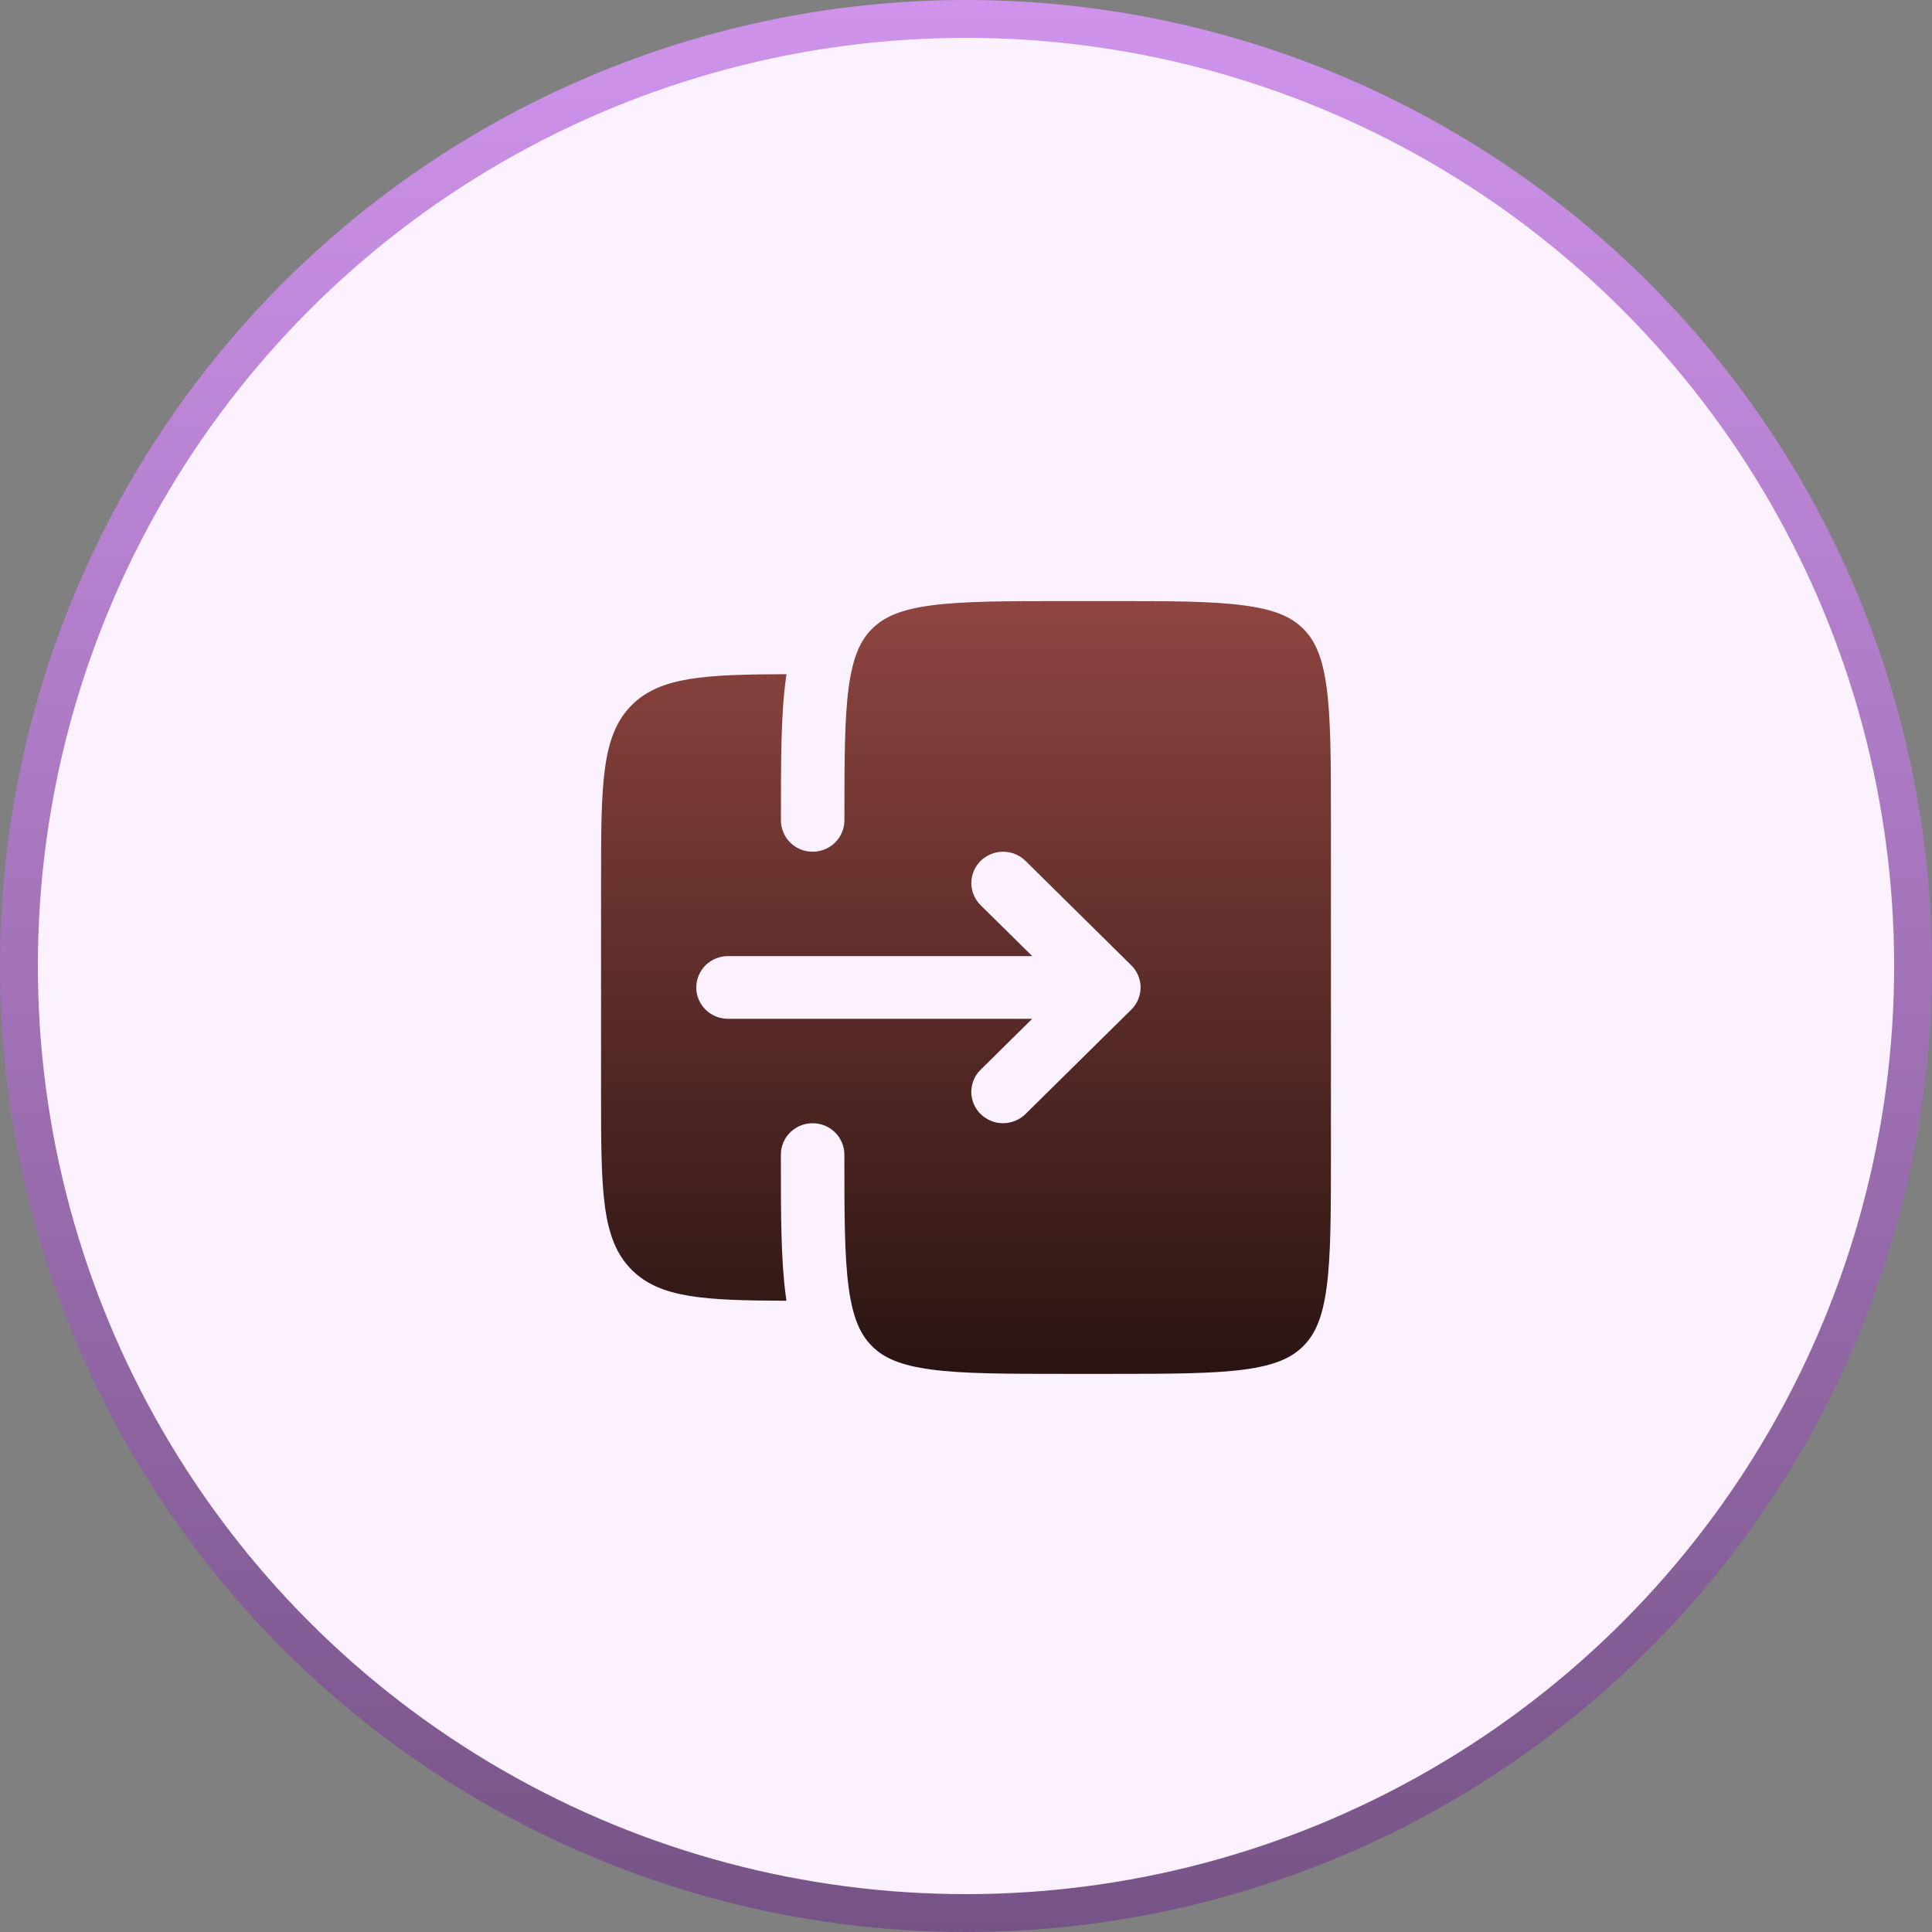 <svg width="45" height="45" viewBox="0 0 45 45" fill="none" xmlns="http://www.w3.org/2000/svg">
<rect x="0" y="0" width="45" height="45" fill="#808080" stroke="none"/>
<circle cx="22.5" cy="22.5" r="22.059" fill="#FBF1FF" stroke="url(#paint0_linear_3456_56389)" stroke-width="0.882"/>
<path fill-rule="evenodd" clip-rule="evenodd" d="M14 20.568V25.432C14 27.726 14 28.872 14.722 29.585C15.377 30.232 16.396 30.291 18.318 30.297C18.313 30.262 18.308 30.227 18.303 30.192C18.188 29.348 18.188 28.276 18.188 26.945V26.892C18.188 26.489 18.519 26.162 18.928 26.162C19.336 26.162 19.667 26.489 19.667 26.892C19.667 28.288 19.668 29.262 19.768 29.997C19.866 30.711 20.043 31.09 20.316 31.359C20.589 31.629 20.972 31.804 21.695 31.899C22.439 31.999 23.426 32 24.841 32H25.826C27.241 32 28.227 31.998 28.972 31.9C29.695 31.804 30.078 31.628 30.35 31.359C30.623 31.089 30.801 30.711 30.898 29.997C30.998 29.263 31 28.288 31 26.892V19.108C31 17.711 30.998 16.738 30.898 16.003C30.801 15.289 30.623 14.91 30.351 14.641C30.078 14.371 29.695 14.196 28.971 14.101C28.228 14 27.242 14 25.827 14H24.842C23.427 14 22.44 14.002 21.696 14.1C20.973 14.196 20.59 14.372 20.317 14.641C20.044 14.911 19.867 15.289 19.769 16.003C19.669 16.737 19.668 17.711 19.668 19.108C19.668 19.511 19.337 19.838 18.928 19.838C18.831 19.839 18.736 19.82 18.646 19.784C18.557 19.748 18.476 19.694 18.407 19.626C18.338 19.558 18.284 19.478 18.247 19.389C18.209 19.3 18.189 19.204 18.189 19.108V19.055C18.189 17.725 18.189 16.652 18.304 15.808L18.319 15.703C16.397 15.709 15.379 15.768 14.723 16.415C14.001 17.128 14 18.275 14 20.568ZM23.886 25.948L26.35 23.516C26.419 23.449 26.473 23.368 26.51 23.28C26.547 23.191 26.567 23.096 26.567 23C26.567 22.904 26.547 22.809 26.51 22.72C26.473 22.632 26.419 22.551 26.35 22.484L23.886 20.052C23.747 19.915 23.559 19.838 23.363 19.838C23.168 19.838 22.98 19.915 22.841 20.052C22.772 20.119 22.718 20.2 22.681 20.288C22.644 20.377 22.624 20.472 22.624 20.568C22.624 20.664 22.644 20.759 22.681 20.848C22.718 20.936 22.772 21.017 22.841 21.084L24.043 22.27H16.957C16.86 22.269 16.765 22.288 16.675 22.324C16.586 22.36 16.504 22.414 16.436 22.481C16.367 22.549 16.312 22.63 16.275 22.719C16.237 22.808 16.218 22.903 16.217 23C16.217 23.403 16.548 23.73 16.957 23.73H24.042L22.84 24.916C22.771 24.983 22.717 25.064 22.68 25.152C22.643 25.241 22.623 25.336 22.623 25.432C22.623 25.528 22.643 25.623 22.68 25.712C22.717 25.8 22.771 25.881 22.84 25.948C22.98 26.085 23.167 26.162 23.363 26.162C23.558 26.162 23.747 26.085 23.886 25.948Z" fill="url(#paint1_linear_3456_56389)"/>
<defs>
<linearGradient id="paint0_linear_3456_56389" x1="22.5" y1="0" x2="22.5" y2="45" gradientUnits="userSpaceOnUse">
<stop stop-color="#CF93EC"/>
<stop offset="1" stop-color="#765386"/>
</linearGradient>
<linearGradient id="paint1_linear_3456_56389" x1="22.5" y1="14" x2="22.5" y2="32" gradientUnits="userSpaceOnUse">
<stop stop-color="#8F4540"/>
<stop offset="1" stop-color="#291412"/>
</linearGradient>
</defs>
</svg>

